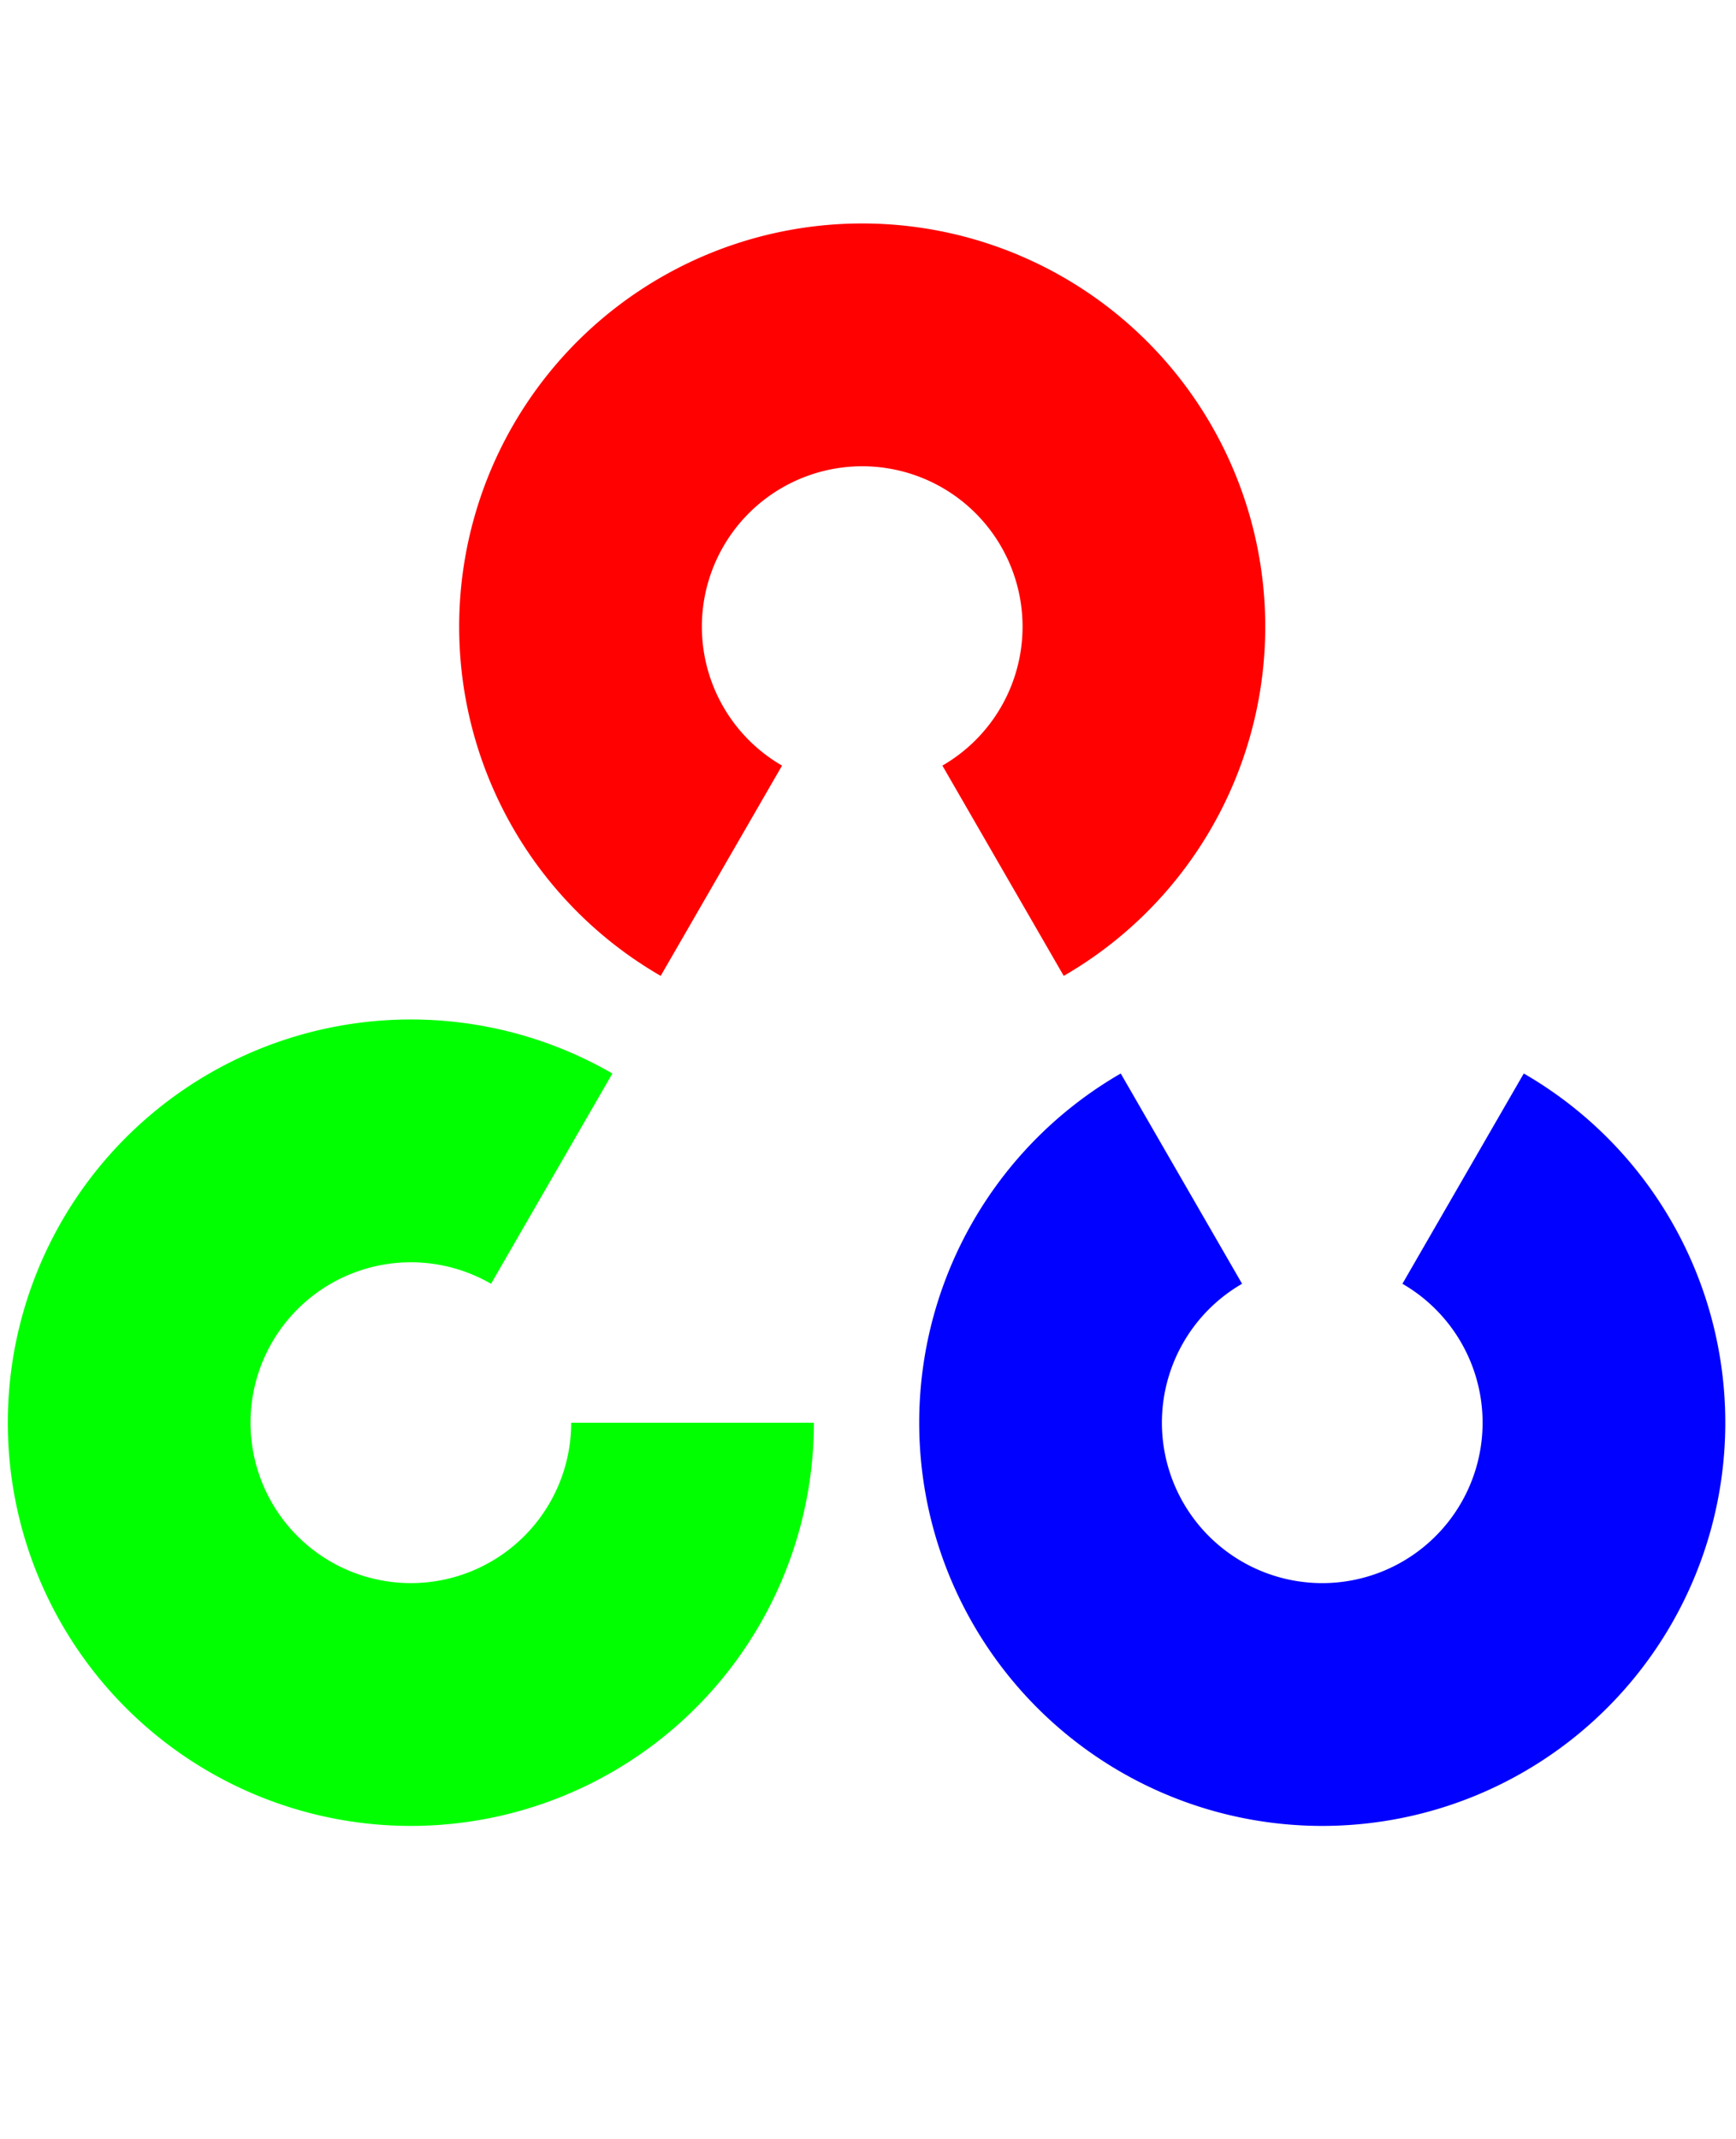 <svg xmlns="http://www.w3.org/2000/svg" xmlns:xlink="http://www.w3.org/1999/xlink" width="800" height="739pt" viewBox="0 0 600 739"><defs><path id="a" d="M-69.65 120.638a139.3 139.3 120 11139.3 0L27.71 47.993a55.418 55.418 120 10-55.418 0l-41.941 72.645z"/></defs><use height="100%" width="100%" transform="translate(0 76.5)" fill="#ff0101" y="140" x="298" xlink:href="#a"/><use height="100%" width="100%" transform="rotate(180 457 453.25)" fill="#0101ff" y="415" x="457" xlink:href="#a"/><use height="100%" width="100%" transform="rotate(-120 164.084 453.25)" fill="#01ff01" y="415" x="142" xlink:href="#a"/></svg>